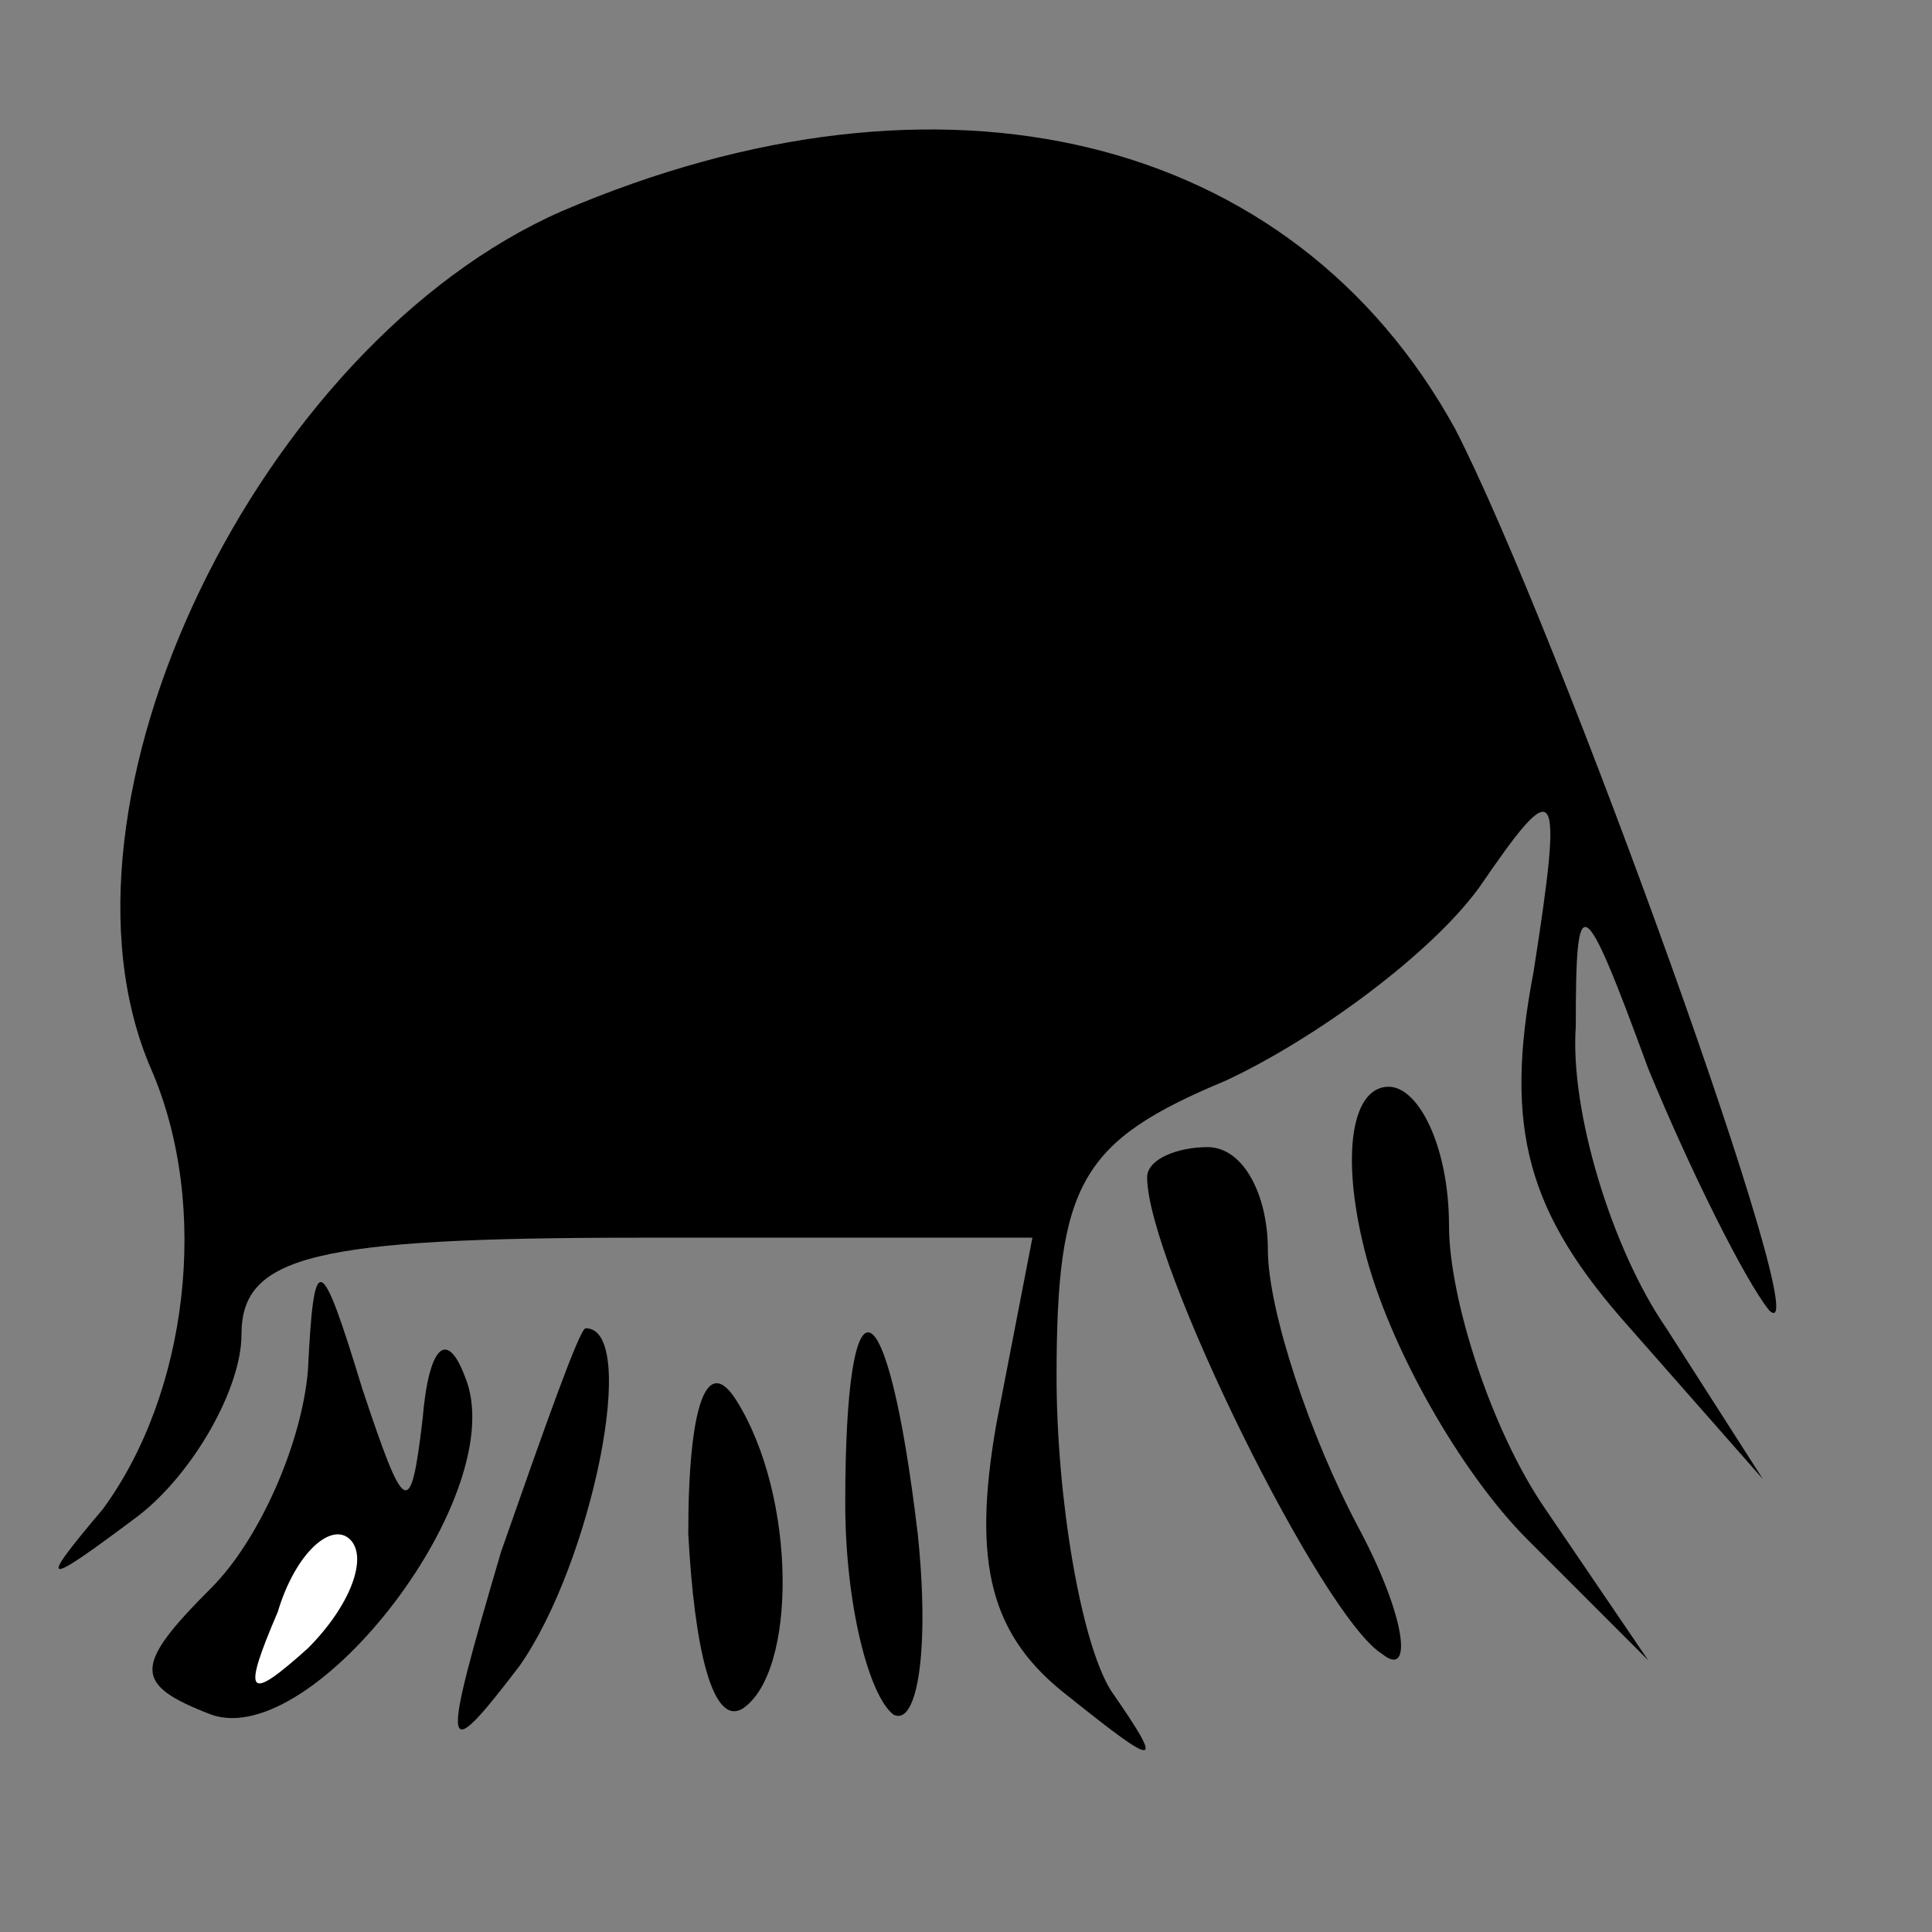 <?xml version="1.0" standalone="no"?>
<!DOCTYPE svg PUBLIC "-//W3C//DTD SVG 20010904//EN"
 "http://www.w3.org/TR/2001/REC-SVG-20010904/DTD/svg10.dtd">
<svg version="1.0" xmlns="http://www.w3.org/2000/svg"
 width="32pt" height="32pt" viewBox="0 0 32 32"
 preserveAspectRatio="xMidYMid meet">
<rect x="0" y="0" width="32" height="32" fill="#808080" stroke="none"/>
<g transform="translate(0,32) scale(0.1,-0.1)"
fill="#000000" stroke="none">
<path fill="#000000" stroke="none" d="M93 285 c-50 -22 -87 -98 -68 -142 10
-23 6 -54 -8 -73 -11 -13 -10 -13 6 -1 9 7 17 21 17 30 0 13 12 16 66 16 l65
0 -6 -31 c-4 -23 -1 -35 12 -45 15 -12 16 -12 7 1 -5 8 -9 32 -9 52 0 32 4 39
28 49 15 7 34 21 42 32 13 19 14 18 9 -14 -5 -26 -1 -40 16 -59 l22 -25 -16
25 c-9 13 -16 36 -15 50 0 23 1 23 12 -7 7 -17 16 -35 20 -40 9 -9 -35 113
-52 146 -27 49 -85 63 -148 36z"/>
<path fill="#000000" stroke="none" d="M226 113 c4 -16 16 -37 27 -48 l20 -20
-17 25 c-9 13 -16 35 -16 47 0 13 -5 23 -10 23 -6 0 -8 -11 -4 -27z"/>
<path fill="#000000" stroke="none" d="M190 125 c0 -14 29 -73 39 -79 5 -4 4
6 -4 21 -8 15 -15 36 -15 46 0 9 -4 17 -10 17 -5 0 -10 -2 -10 -5z"/>
<path fill="#000000" stroke="none" d="M51 93 c-1 -12 -8 -28 -16 -36 -13 -13
-13 -16 0 -21 17 -6 50 37 42 56 -3 8 -6 5 -7 -7 -2 -17 -3 -16 -10 5 -7 23
-8 23 -9 3z"/>
<path fill="#ffffff" stroke="none" d="M51 47 c-10 -9 -11 -8 -5 6 3 10 9 15
12 12 3 -3 0 -11 -7 -18z"/>
<path fill="#000000" stroke="none" d="M83 63 c-10 -34 -10 -36 3 -19 12 17
20 56 11 56 -1 0 -7 -17 -14 -37z"/>
<path fill="#000000" stroke="none" d="M114 66 c1 -19 4 -32 9 -29 9 6 9 35
-1 51 -5 8 -8 -1 -8 -22z"/>
<path fill="#000000" stroke="none" d="M140 71 c0 -17 4 -32 8 -35 4 -2 6 11
4 30 -5 42 -12 45 -12 5z"/>
</g>
</svg>
